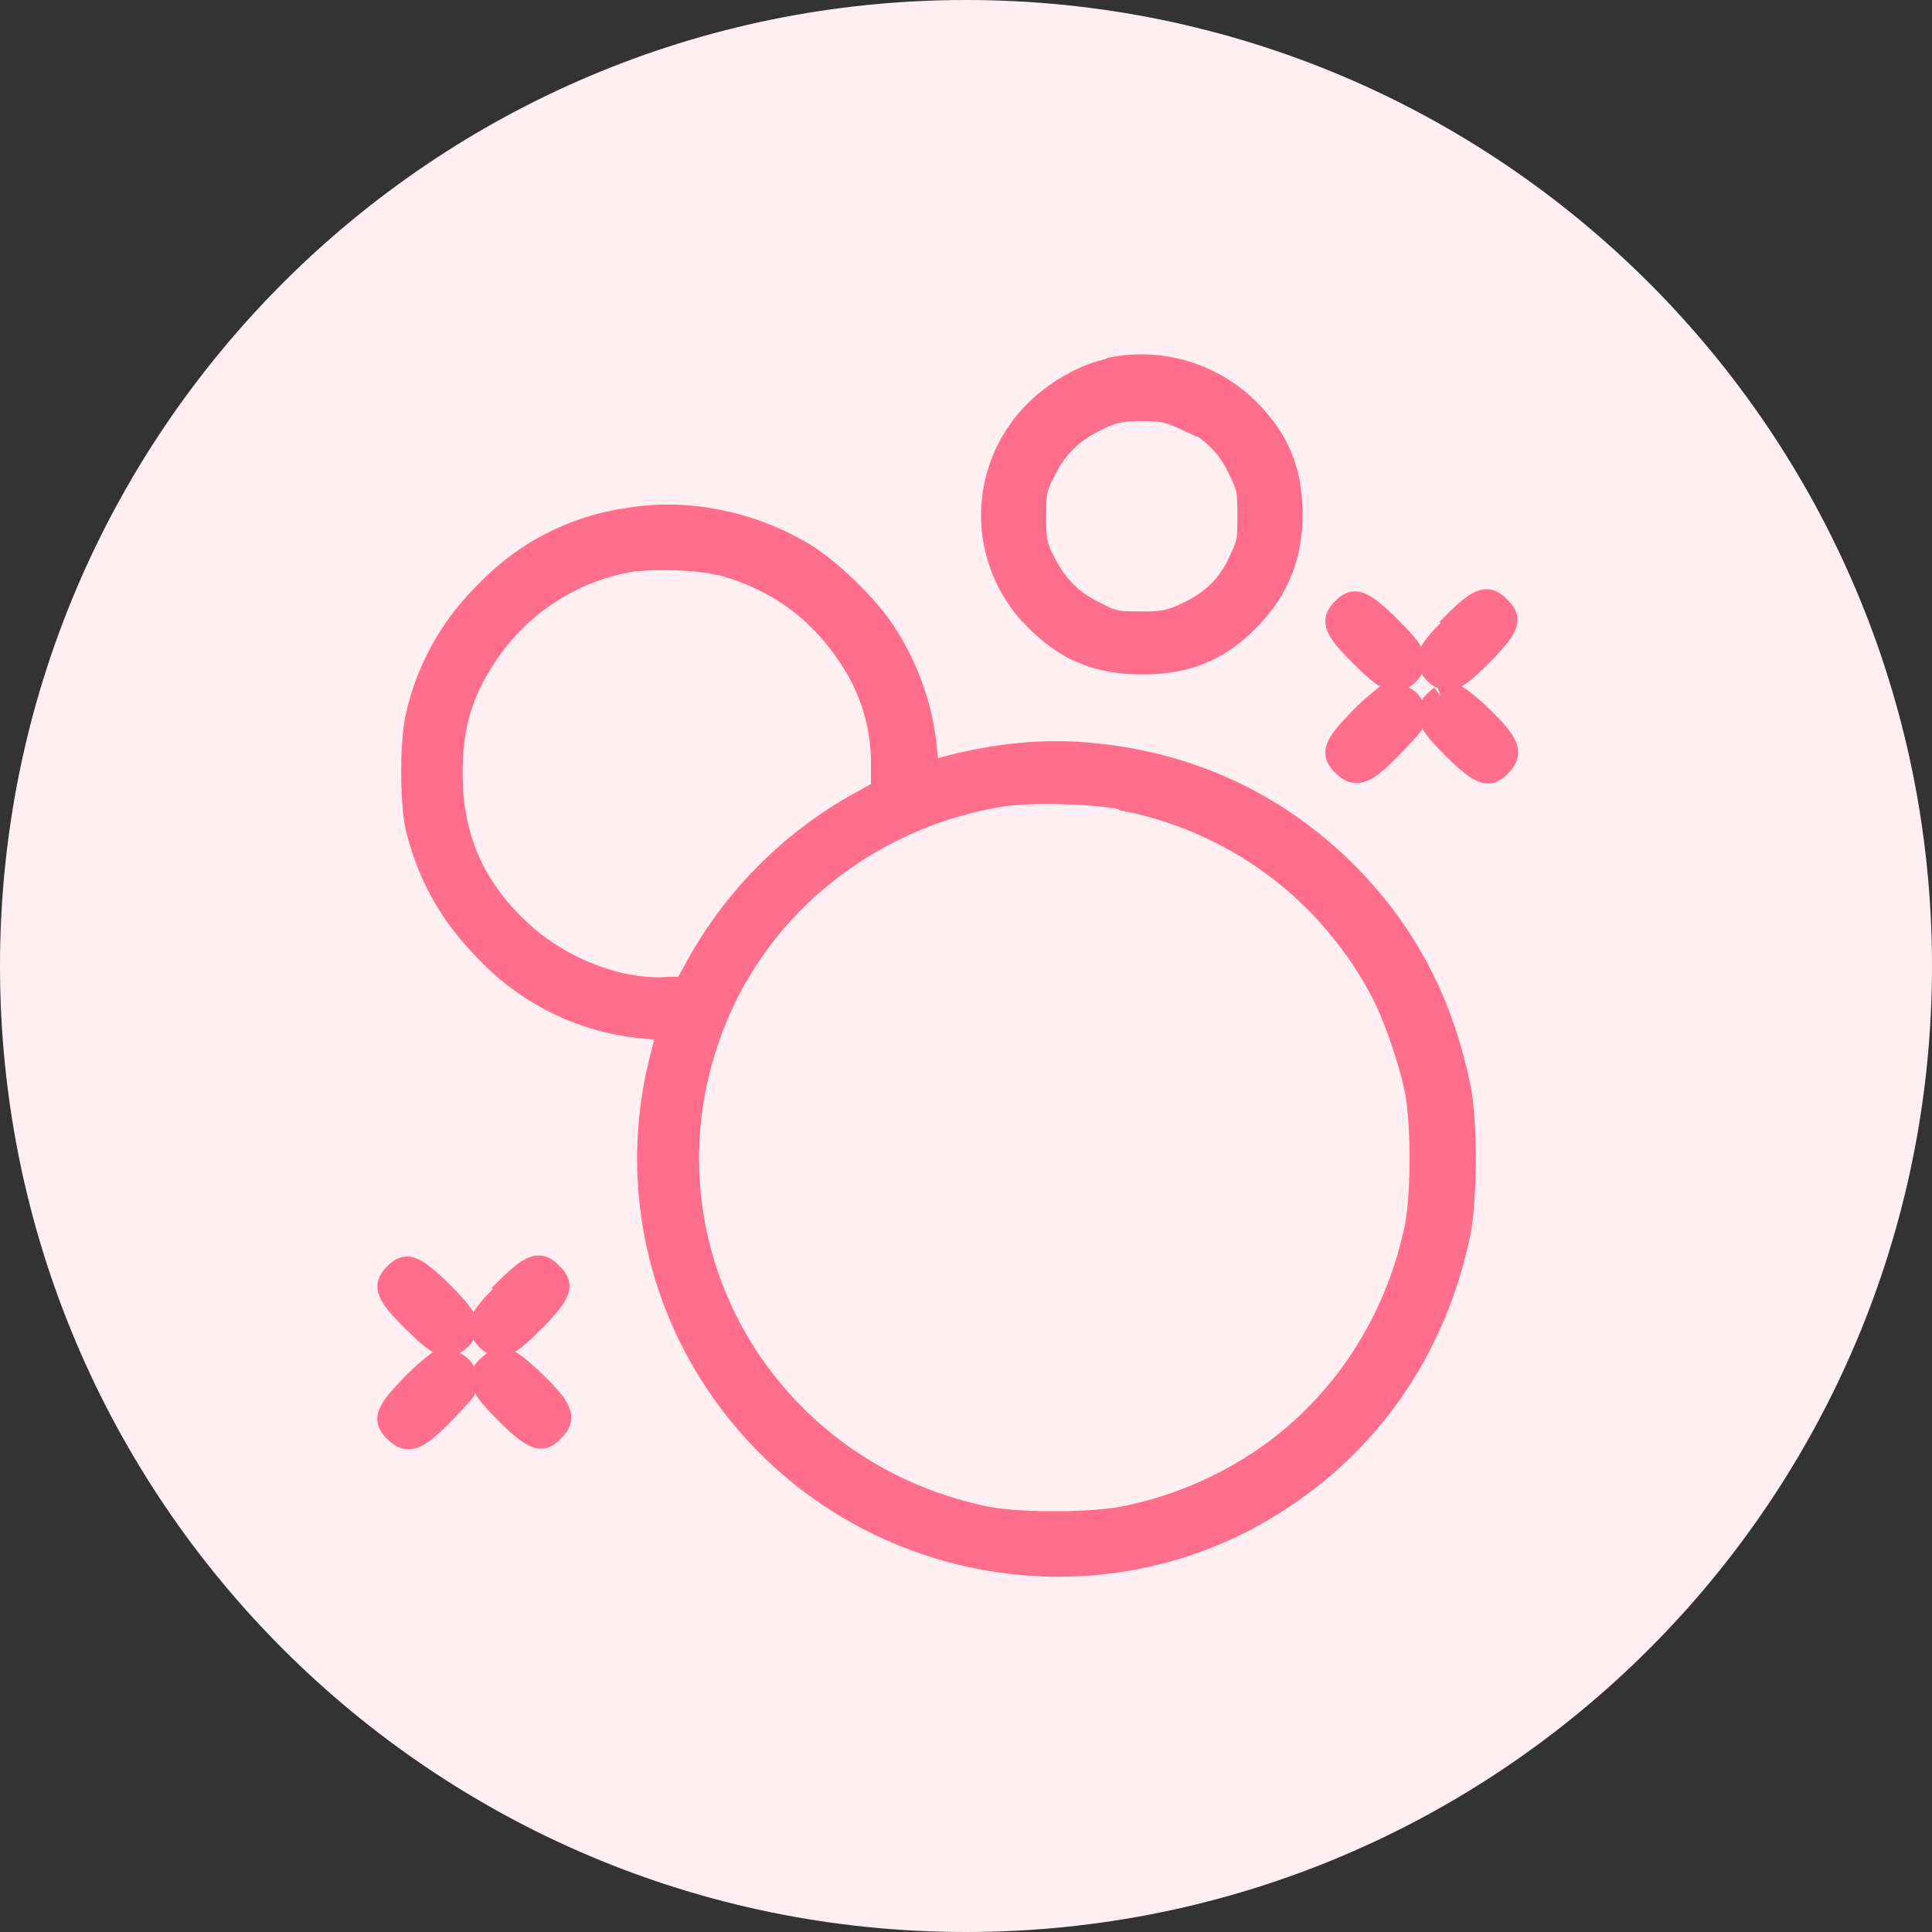 <svg width="35" height="35" fill="none" xmlns="http://www.w3.org/2000/svg"><rect width="100%" height="100%" fill="#333333" stroke="none"/><path d="M17.5 35C27.165 35 35 27.165 35 17.5S27.165 0 17.5 0 0 7.835 0 17.5 7.835 35 17.5 35Z" fill="#FFEFF2"/><path d="m20.113 6.474-.057.01-.02.02c-.473.1-1.03.417-1.402.789a2.852 2.852 0 0 0 0 4.084c.593.593 1.217.841 2.07.841.855 0 1.478-.268 2.032-.822.572-.571.861-1.232.861-2.07 0-.835-.249-1.46-.842-2.052a2.955 2.955 0 0 0-2.642-.8Zm1.565 1.437v-.013c.257.17.439.38.584.683l.001.003c.086.172.119.253.135.338.017.091.018.195.018.423 0 .227 0 .326-.018.415-.016.084-.05.165-.136.348-.19.398-.444.636-.867.83a1.545 1.545 0 0 1-.311.115 2.056 2.056 0 0 1-.4.023c-.217 0-.322 0-.41-.016a.933.933 0 0 1-.288-.115l-.01-.005c-.42-.193-.658-.43-.87-.836a1.31 1.31 0 0 1-.134-.335 2.237 2.237 0 0 1-.019-.405c0-.218.001-.323.017-.411a.933.933 0 0 1 .115-.288l.005-.01c.174-.384.432-.64.761-.814l.003-.001c.184-.101.314-.155.446-.183.132-.029.277-.034.492-.025h.008c.14 0 .233.014.317.037.086.024.169.06.295.119l.266.123ZM11.283 9.215h-.016l-.016.003a4.608 4.608 0 0 0-2.596 1.377 4.705 4.705 0 0 0-1.296 2.313c-.063.254-.091.675-.091 1.08 0 .406.028.828.092 1.082v.001c.239.936.66 1.656 1.354 2.35a4.681 4.681 0 0 0 2.993 1.398l.146.015-.08.308v.002a7.505 7.505 0 0 0 1.26 6.335c2.32 3.128 6.667 4.014 9.994 2.026 1.908-1.141 3.167-2.952 3.618-5.17v-.003c.061-.325.09-.833.09-1.328 0-.495-.029-.998-.09-1.314v-.001c-.314-1.549-.962-2.829-2.025-3.931-1.377-1.416-3.13-2.203-5.113-2.321h-.001c-.75-.04-1.44.04-2.201.215l-.005.002-.308.08-.015-.146a4.85 4.85 0 0 0-.777-2.234c-.323-.504-1.015-1.176-1.537-1.497l-.002-.001c-.99-.594-2.238-.856-3.376-.641h-.002ZM15.213 12l.002.002a3.22 3.22 0 0 1 .563 1.852v.35l-.248.138a7.747 7.747 0 0 0-3.106 3.106l-.138.248h-.174c-.858.072-1.938-.361-2.634-1.058l-.002-.001c-.75-.732-1.095-1.566-1.095-2.63 0-.81.163-1.368.584-2.007a3.737 3.737 0 0 1 2.412-1.627c.172-.034.476-.05.792-.042.316.007.614.036.774.078l.024.006h.038c.961.26 1.682.786 2.209 1.585Zm5.053 2.66.02.02.057.01a6.506 6.506 0 0 1 4.55 3.45c.203.407.466 1.177.56 1.66v.001c.053.27.082.72.082 1.184 0 .463-.029.919-.083 1.199-.355 1.736-1.381 3.265-2.852 4.195a6.658 6.658 0 0 1-2.294.915c-.29.054-.747.083-1.21.083-.464 0-.914-.029-1.194-.083-4.163-.86-6.397-5.222-4.626-9.043.912-1.955 2.814-3.337 4.998-3.655a7.722 7.722 0 0 1 1.01-.024c.378.01.747.04.982.087ZM25.655 12.344a.506.506 0 0 0 .116-.165.499.499 0 0 0 .047-.231.533.533 0 0 0-.081-.245c-.084-.142-.242-.308-.468-.534l-.002-.002a4.067 4.067 0 0 0-.309-.274.935.935 0 0 0-.268-.155.42.42 0 0 0-.294.004.593.593 0 0 0-.208.15.588.588 0 0 0-.15.211.433.433 0 0 0-.003.296c.03.092.087.181.156.27.071.09.164.19.276.303.227.227.397.385.542.469a.464.464 0 0 0 .48.027.675.675 0 0 0 .166-.124Z" fill="#FF6F8D"/><path d="M26.1 11.283c-.156.16-.27.288-.336.4a.535.535 0 0 0-.08.245.499.499 0 0 0 .05.238h-.001l.003.006a.677.677 0 0 0 .124.167c.038.038.098.09.165.115.069.03.145.052.231.047a.535.535 0 0 0 .245-.08c.142-.085.308-.243.533-.468l.003-.003c.112-.117.203-.218.273-.309a.94.94 0 0 0 .156-.268.42.42 0 0 0-.004-.293.605.605 0 0 0-.16-.218.602.602 0 0 0-.221-.16.433.433 0 0 0-.295-.003.915.915 0 0 0-.271.156c-.09.071-.19.163-.303.276l-.132.133.02.02ZM25.766 13.209a.56.56 0 0 0-.517-.817v-.16l-.306.248.057.07v.001l-.057-.07h-.001l-.003.003-.01.008-.04.033a4.554 4.554 0 0 0-.465.434c-.1.106-.185.2-.25.285a.86.86 0 0 0-.144.26.419.419 0 0 0 .01.287.623.623 0 0 0 .162.218.628.628 0 0 0 .22.15c.093.034.19.035.287.007.174-.051.353-.201.561-.41.108-.107.215-.22.3-.312a2.41 2.41 0 0 0 .184-.215l.007-.01.005-.01Z" fill="#FF6F8D"/><path d="m26.232 13.737.003.003c.116.112.218.204.308.274a.94.94 0 0 0 .268.155.42.42 0 0 0 .294-.004.609.609 0 0 0 .22-.162.628.628 0 0 0 .15-.22.444.444 0 0 0 .007-.286c-.051-.174-.201-.354-.41-.562a4.47 4.47 0 0 0-.451-.406 1.219 1.219 0 0 0-.18-.115.437.437 0 0 0-.192-.052c-.028 0-.05.006-.058.008a.344.344 0 0 0-.03.01l-.046.018-.011.005-.068.026.06.178-.113-.15-.003.002-.006.005-.02.016a1.579 1.579 0 0 0-.142.13.465.465 0 0 0-.049.585c.084.145.242.315.469.542ZM8.483 24.394a.505.505 0 0 0 .115-.165.496.496 0 0 0 .047-.231.534.534 0 0 0-.08-.245c-.085-.142-.243-.308-.469-.533l-.002-.003a4.084 4.084 0 0 0-.309-.273.934.934 0 0 0-.268-.156.42.42 0 0 0-.293.004.591.591 0 0 0-.209.15.589.589 0 0 0-.15.212.433.433 0 0 0-.003.295c.03.092.087.182.156.27.071.091.164.19.276.303.227.227.397.385.542.469a.543.543 0 0 0 .244.08.462.462 0 0 0 .236-.053.673.673 0 0 0 .167-.124Z" fill="#FF6F8D"/><path d="m8.56 24.236.003.006c.031.062.079.121.124.166.038.039.098.09.165.116a.5.5 0 0 0 .231.047.536.536 0 0 0 .245-.08c.142-.085.308-.243.533-.469l.003-.002c.112-.117.204-.219.273-.309a.938.938 0 0 0 .156-.268.42.42 0 0 0-.004-.294.605.605 0 0 0-.159-.217.6.6 0 0 0-.222-.16.432.432 0 0 0-.295-.003.914.914 0 0 0-.27.156 3.5 3.5 0 0 0-.303.276l-.133.132.02.02c-.156.16-.27.288-.336.4a.535.535 0 0 0-.08.245.501.501 0 0 0 .05.238ZM8.591 25.279a.56.56 0 0 0-.517-.817v-.16l-.306.248.057.07-.057-.07-.001.001-.003.003-.01.008-.04.032a4.518 4.518 0 0 0-.465.434c-.1.107-.185.201-.25.286a.858.858 0 0 0-.143.26.418.418 0 0 0 .01.287.625.625 0 0 0 .161.217.628.628 0 0 0 .22.15c.094.035.19.036.287.008.174-.052.353-.201.562-.41.107-.107.214-.22.3-.313.08-.087.154-.17.184-.214l.006-.01.005-.01Z" fill="#FF6F8D"/><path d="m8.882 24.48-.029.009-.024.018.112.15-.112-.15h-.001l-.002.002-.006.005-.02.016a1.558 1.558 0 0 0-.143.13.463.463 0 0 0-.049.585c.085.145.242.316.47.543l.002.002c.117.112.218.204.309.274a.935.935 0 0 0 .268.155.42.42 0 0 0 .293-.004.608.608 0 0 0 .22-.162.626.626 0 0 0 .15-.22.444.444 0 0 0 .008-.286c-.051-.174-.201-.354-.41-.562a4.502 4.502 0 0 0-.452-.406 1.217 1.217 0 0 0-.18-.115.438.438 0 0 0-.191-.052c-.028 0-.05.006-.059.008a.378.378 0 0 0-.076.028l-.01.005-.068.026Z" fill="#FF6F8D"/></svg>
